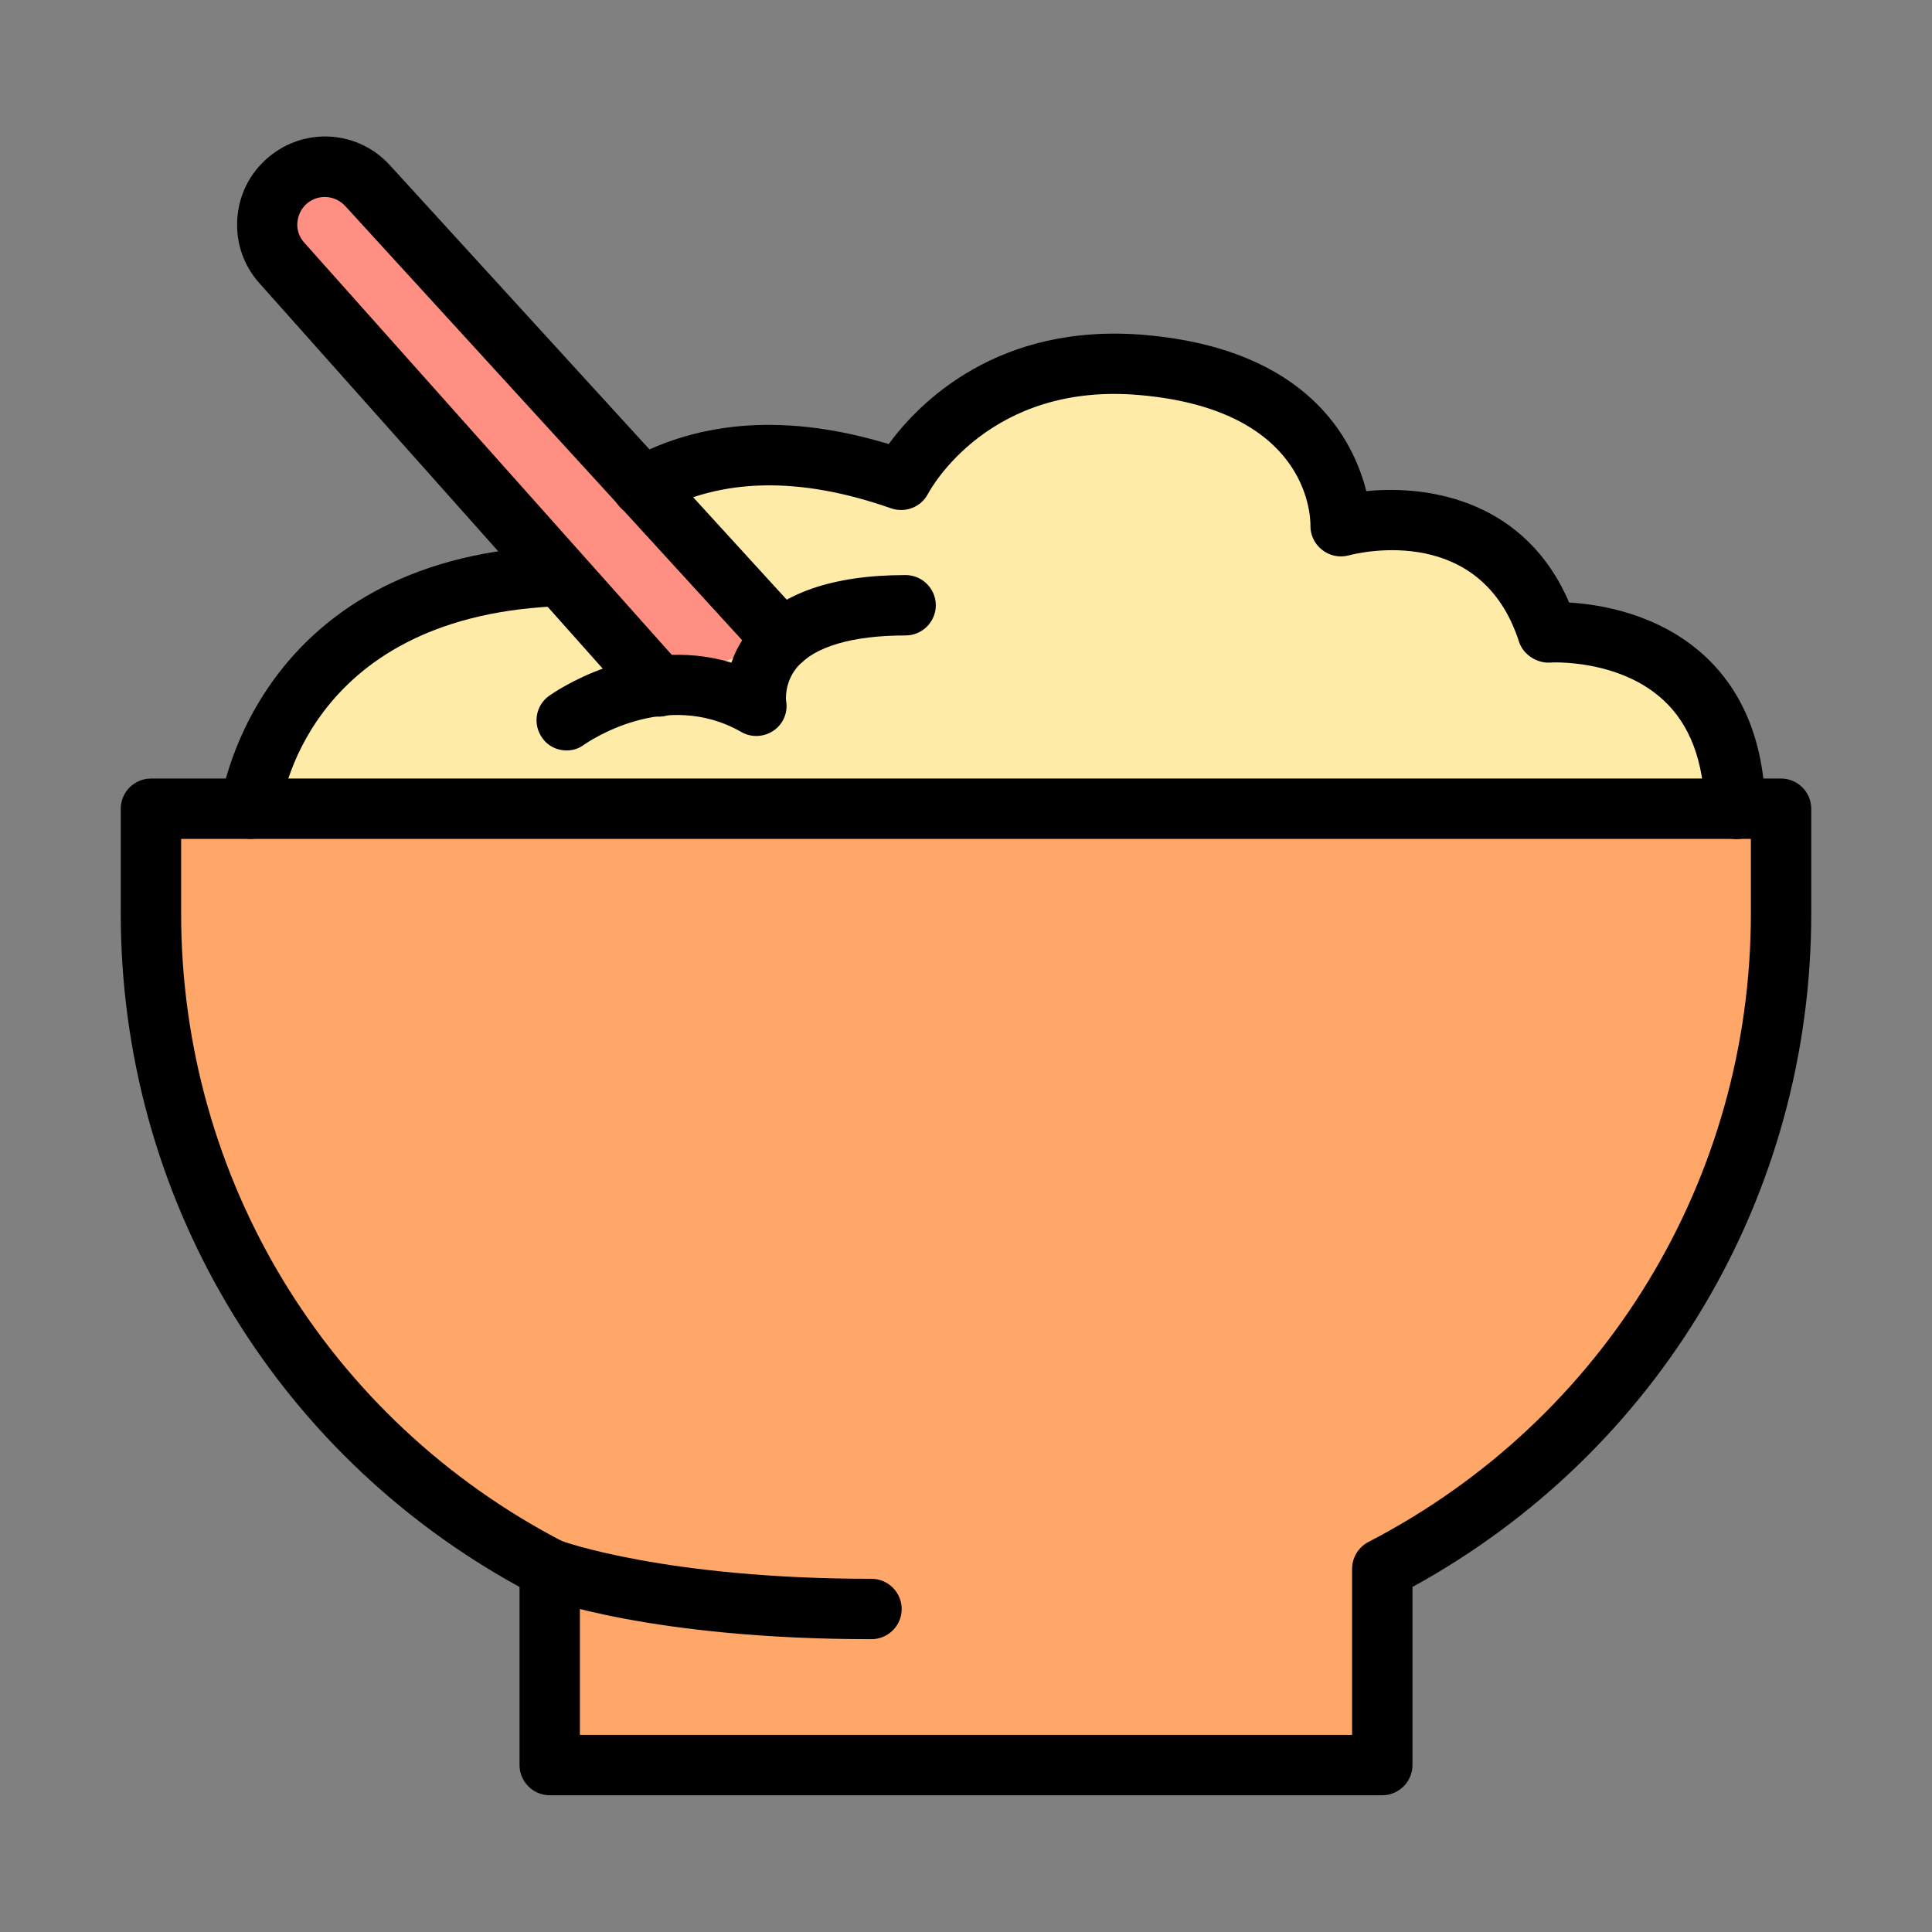<svg id="Layer_1" enable-background="new 0 0 64 64" viewBox="0 0 64 64" xmlns="http://www.w3.org/2000/svg"><rect x="0" y="0" width="64" height="64" fill="#808080" stroke="none"/><g><g><path d="m59 26.79v3.47c0 9.45-5.37 17.64-13.21 21.71v6.5h-27.58v-6.5c-7.86-4.07-13.21-12.26-13.21-21.71v-3.47z" fill="#ffa669"/></g><g><path d="m57.47 26.79c-.1-6.28-6.19-5.85-6.19-5.85-1.59-4.93-6.86-3.52-6.86-3.52s.13-4.74-6.54-5.33c-5.79-.52-8.02 3.8-8.02 3.8-3.96-1.39-6.74-.8-8.58.23 0 0-1.96.74-3.06 3.31 0 0-6.93.09-9.92 7.37h49.17z" fill="#ffeba8"/></g><g><path d="m21.83 22.74-12.48-14c-.73-.8-.65-2.05.17-2.75.79-.67 1.97-.59 2.66.18l13.72 15.02z" fill="#ff8f83"/></g><g><path d="m18.77 23.87s3.14-2.27 6.28-.47c0 0-.6-3.34 4.94-3.34z" fill="#ffeba8"/></g><g><path d="m45.79 59.47h-27.58c-.55 0-1-.45-1-1v-5.9c-8.17-4.48-13.21-12.97-13.21-22.31v-3.47c0-.55.45-1 1-1h54c.55 0 1 .45 1 1v3.47c0 9.34-5.04 17.83-13.21 22.31v5.9c0 .55-.45 1-1 1zm-26.58-2h25.58v-5.5c0-.37.21-.72.54-.89 7.82-4.05 12.67-12.03 12.67-20.82v-2.47h-52v2.47c0 8.8 4.85 16.77 12.67 20.82.33.17.54.51.54.89z"/></g><g><path d="m57.47 27.79c-.54 0-.99-.44-1-.98-.03-1.59-.49-2.81-1.37-3.62-1.48-1.37-3.74-1.25-3.76-1.24-.43.02-.88-.26-1.02-.69-1.25-3.88-5.21-2.98-5.65-2.86-.3.08-.63.01-.88-.19s-.39-.5-.38-.81c0-.38-.13-3.82-5.63-4.31-5.01-.46-6.96 3.12-7.04 3.27-.23.44-.75.64-1.22.48-3.04-1.07-5.65-1.01-7.76.16-.48.27-1.09.09-1.36-.39s-.09-1.09.39-1.36c2.45-1.36 5.35-1.54 8.65-.54.99-1.35 3.61-4.05 8.53-3.61 5.35.48 6.86 3.46 7.29 5.17 2.17-.22 5.3.37 6.72 3.69 1.05.06 2.97.38 4.47 1.75 1.31 1.2 1.99 2.91 2.03 5.07.01.55-.43 1.01-.98 1.02-.02-.01-.03-.01-.03-.01z"/></g><g><path d="m8.29 27.79c-.04 0-.08 0-.12-.01-.55-.06-.94-.56-.88-1.11.01-.08 1.01-7.81 10.44-8.55.32-.28.8-.34 1.18-.1.47.29.62.91.33 1.38-.05.08-.07.13-.08.14-.16.32-.48.53-.84.55-8.21.42-9.01 6.55-9.04 6.82-.06.5-.49.88-.99.88z"/></g><g><path d="m21.83 23.74c-.28 0-.55-.11-.75-.34l-12.47-14c-.53-.58-.8-1.34-.75-2.14s.41-1.52 1.02-2.04c1.21-1.03 3-.91 4.06.28l13.71 15.01c.37.41.34 1.04-.06 1.41-.41.37-1.04.34-1.41-.06l-13.73-15.02c-.34-.38-.9-.42-1.28-.1-.19.16-.3.39-.32.64s.07.49.24.67l12.49 14.01c.37.41.33 1.04-.08 1.41-.19.18-.43.27-.67.27z"/></g><g><path d="m18.77 24.86c-.31 0-.62-.14-.81-.42-.32-.45-.22-1.07.23-1.39.13-.09 2.89-2.05 6.04-1.1.12-.36.32-.75.64-1.12.99-1.18 2.71-1.78 5.13-1.78.55 0 1 .45 1 1s-.45 1-1 1c-1.77 0-3.02.37-3.6 1.06-.43.52-.36 1.1-.36 1.1.07.38-.09.77-.41.99s-.74.24-1.07.05c-2.53-1.45-5.09.34-5.2.41-.18.14-.39.2-.59.2z"/></g><g><path d="m28.87 54.3c-7.26 0-10.87-1.34-11.02-1.4-.52-.2-.78-.77-.58-1.29s.77-.78 1.29-.58c.07.03 3.5 1.27 10.31 1.27.55 0 1 .45 1 1s-.45 1-1 1z"/></g></g></svg>